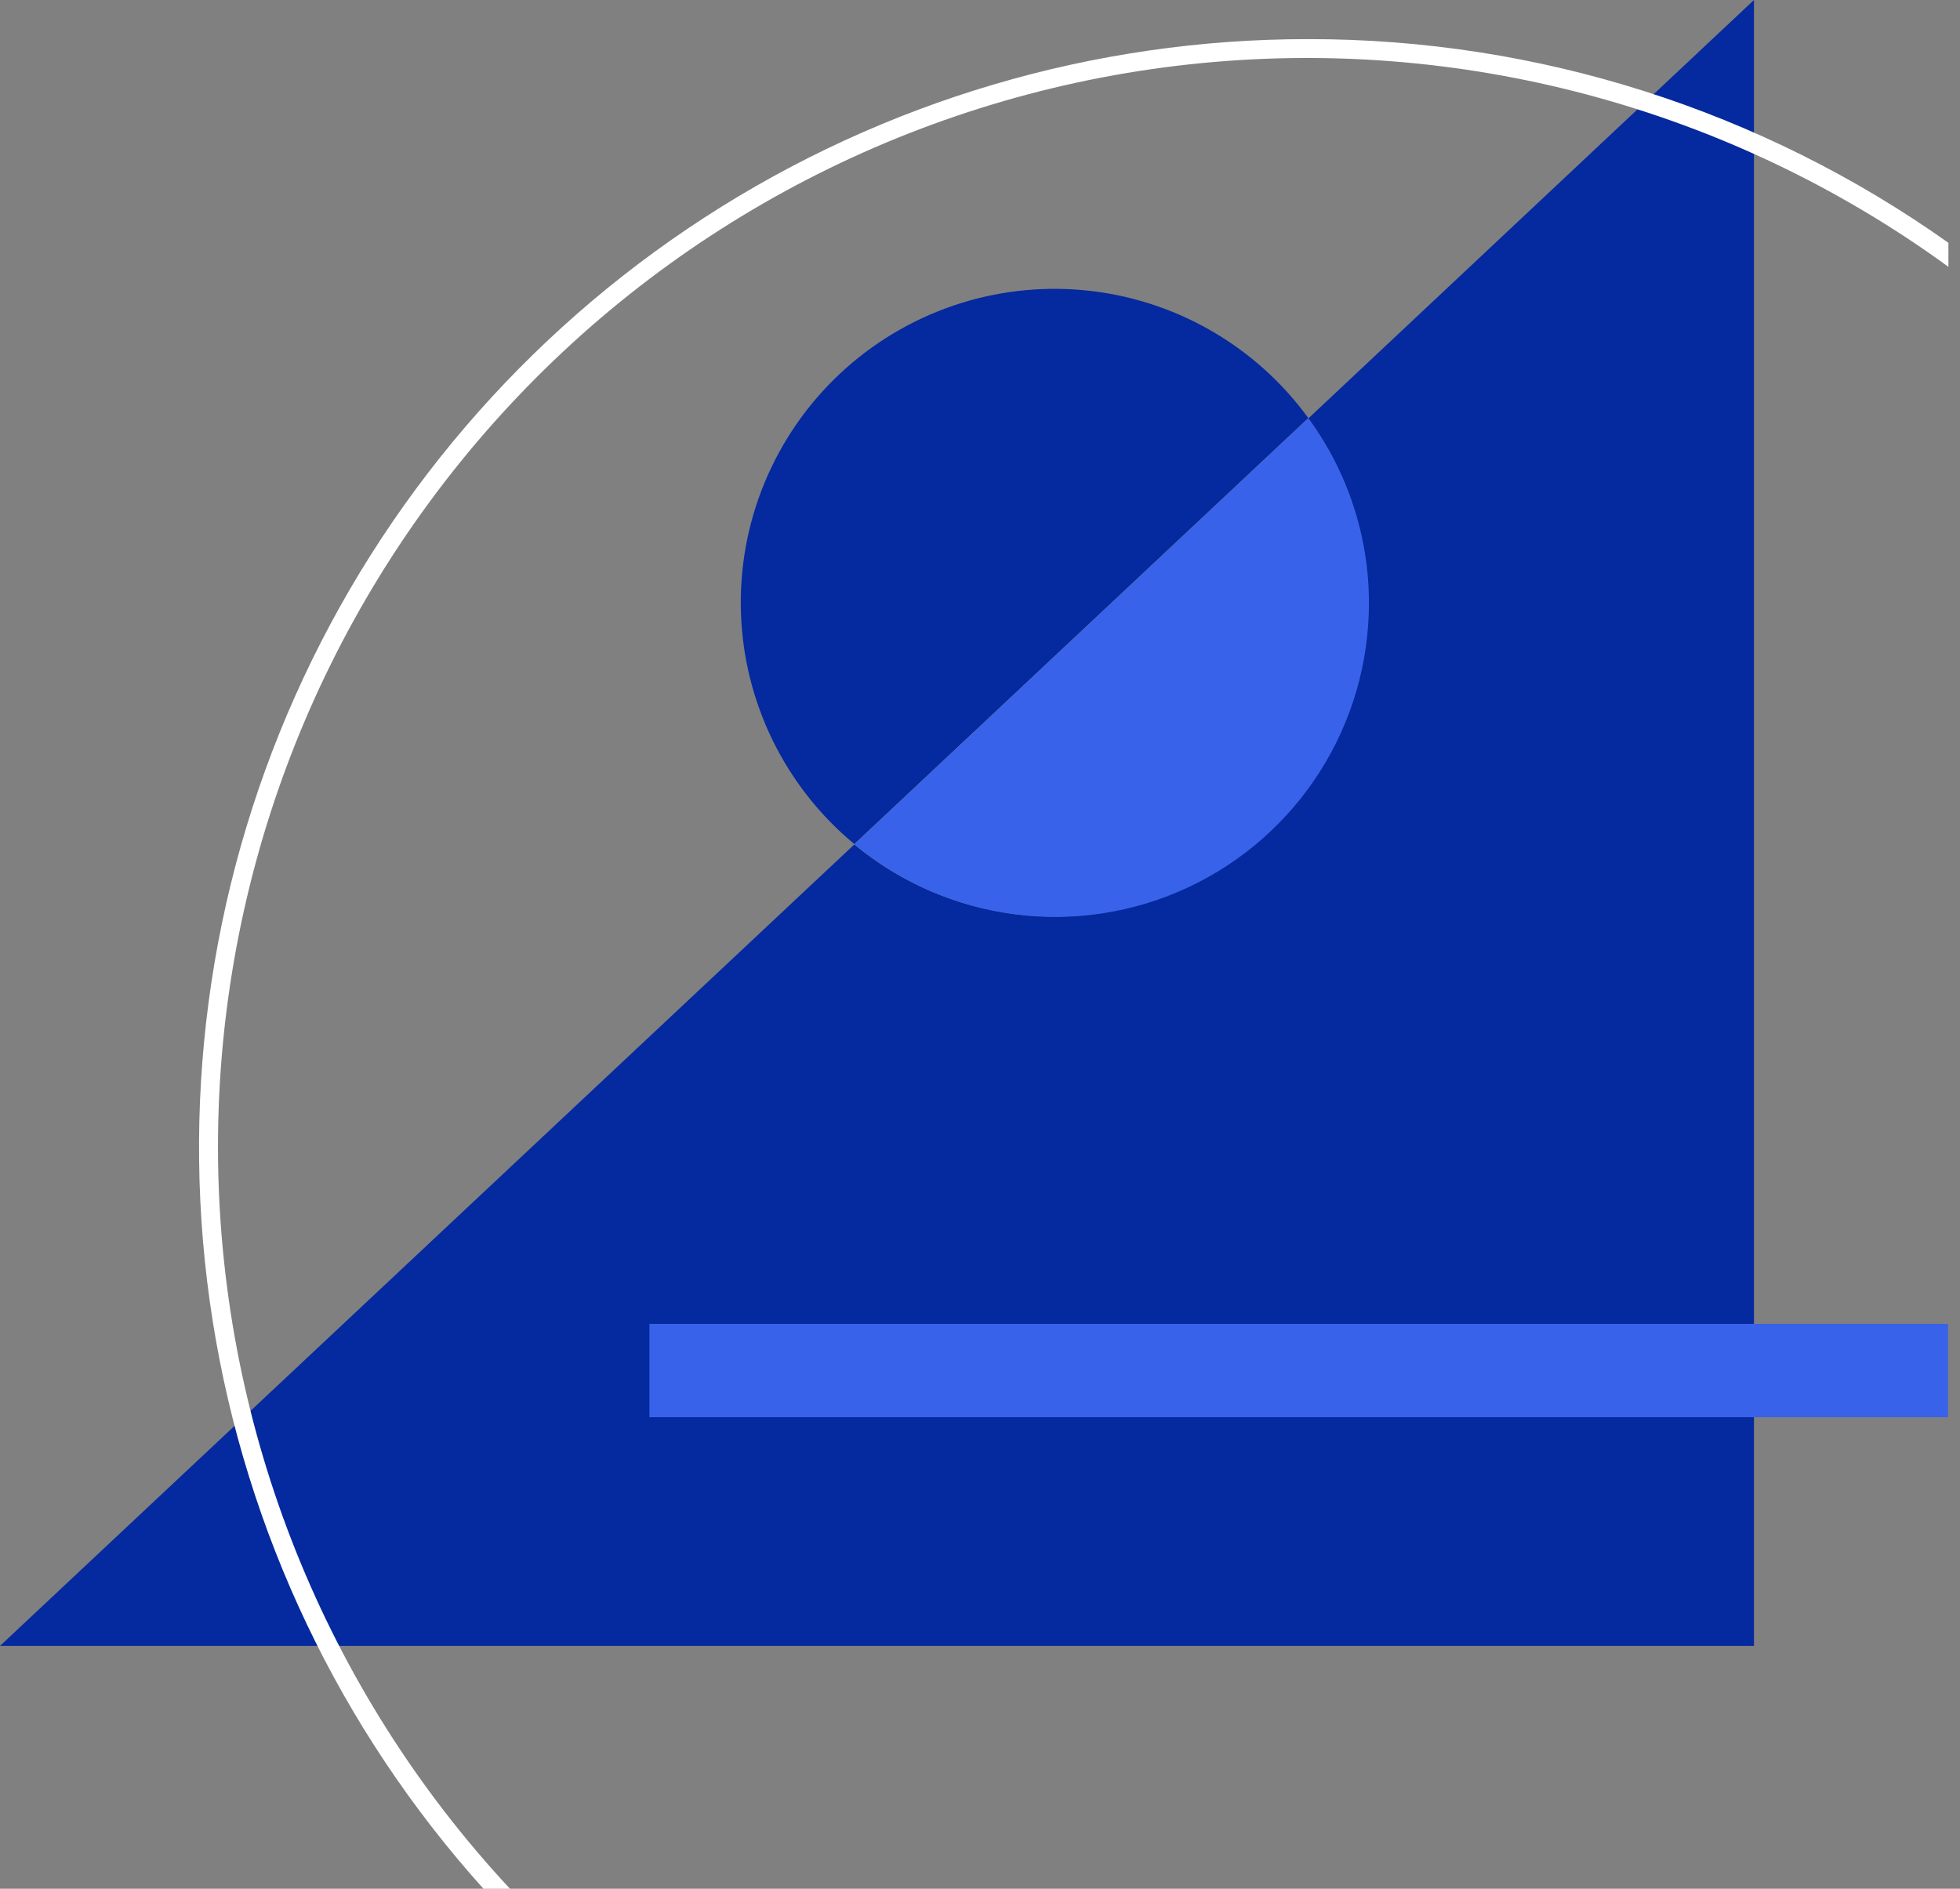 <svg width="166" height="160" viewBox="0 0 166 160" fill="none" xmlns="http://www.w3.org/2000/svg">
<rect x="0" y="0" width="166" height="160" fill="#808080" stroke="none"/>
<path d="M148.55 0V139.43H0L72.356 71.536C77.34 75.667 83.662 77.836 90.132 77.636C96.603 77.437 102.778 74.882 107.499 70.452C112.219 66.021 115.16 60.02 115.769 53.575C116.378 47.13 114.613 40.684 110.806 35.448L148.55 0Z" fill="#05299E"/>
<path d="M110.806 35.415L72.356 71.503C69.453 69.098 67.096 66.103 65.44 62.716C63.784 59.33 62.868 55.63 62.752 51.862C62.636 48.094 63.322 44.345 64.766 40.863C66.21 37.381 68.378 34.246 71.127 31.667C73.875 29.087 77.141 27.122 80.708 25.901C84.274 24.68 88.059 24.233 91.812 24.587C95.565 24.942 99.199 26.09 102.474 27.957C105.749 29.824 108.589 32.367 110.806 35.415Z" fill="#05299E"/>
<path d="M115.94 51.096C115.941 56.148 114.503 61.094 111.793 65.358C109.084 69.62 105.215 73.023 100.641 75.166C96.067 77.309 90.978 78.105 85.968 77.459C80.958 76.813 76.236 74.752 72.356 71.519L110.806 35.431C114.146 39.971 115.945 45.46 115.94 51.096Z" fill="#3862E9"/>
<path d="M164.986 112.151H55.001V120.057H164.986V112.151Z" fill="#3862E9"/>
<path d="M110.806 3.314C92.653 3.303 74.886 8.555 59.657 18.433C44.427 28.311 32.387 42.392 24.995 58.971C17.603 75.55 15.175 93.917 18.005 111.848C20.836 129.778 28.803 146.504 40.943 160H43.19C27.561 143.212 18.747 121.203 18.469 98.268C18.191 75.333 26.468 53.117 41.686 35.955C56.903 18.793 77.969 7.917 100.773 5.448C123.576 2.98 146.482 9.096 165.019 22.604V20.57C149.179 9.326 130.231 3.294 110.806 3.314Z" fill="white"/>
</svg>
